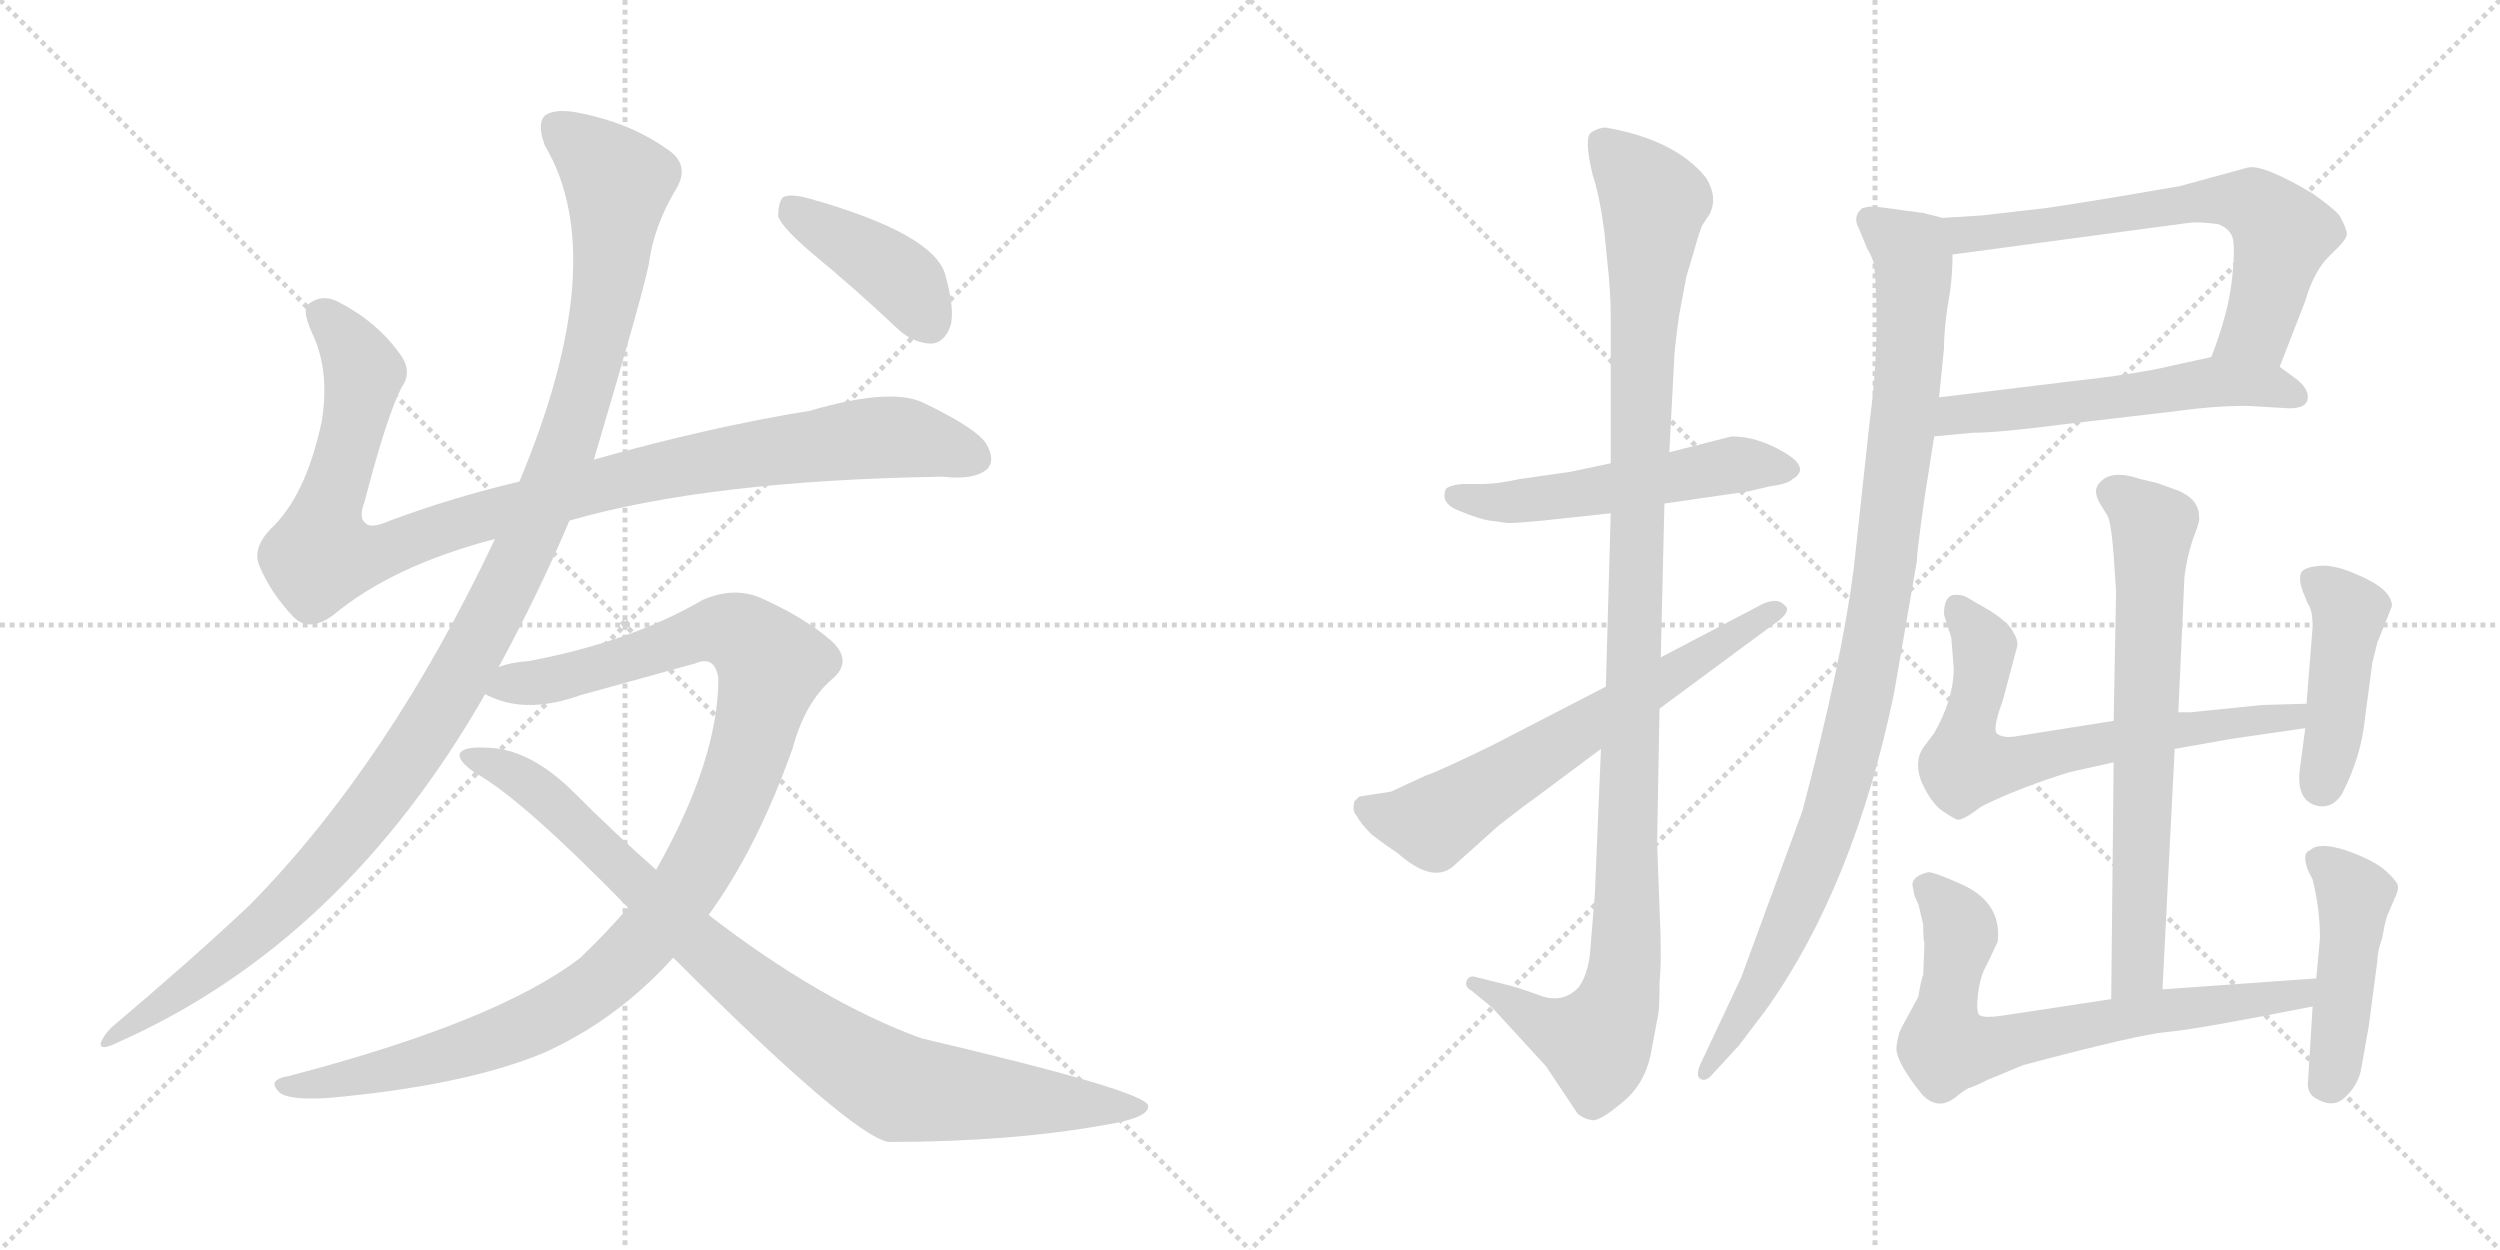 <svg version="1.1" viewBox="0 0 2048 1024" xmlns="http://www.w3.org/2000/svg">
  <g stroke="lightgray" stroke-dasharray="1,1" stroke-width="1" transform="scale(4, 4)">
    <line x1="0" y1="0" x2="256" y2="256"></line>
    <line x1="256" y1="0" x2="0" y2="256"></line>
    <line x1="128" y1="0" x2="128" y2="256"></line>
    <line x1="0" y1="128" x2="256" y2="128"></line>
    <line x1="256" y1="0" x2="512" y2="256"></line>
    <line x1="512" y1="0" x2="256" y2="256"></line>
    <line x1="384" y1="0" x2="384" y2="256"></line>
    <line x1="256" y1="128" x2="512" y2="128"></line>
  </g>
<g transform="scale(1, -1) translate(0, -850)">
   <style type="text/css">
    @keyframes keyframes0 {
      from {
       stroke: black;
       stroke-dashoffset: 1018;
       stroke-width: 128;
       }
       77% {
       animation-timing-function: step-end;
       stroke: black;
       stroke-dashoffset: 0;
       stroke-width: 128;
       }
       to {
       stroke: black;
       stroke-width: 1024;
       }
       }
       #make-me-a-hanzi-animation-0 {
         animation: keyframes0 1.078s both;
         animation-delay: 0s;
         animation-timing-function: linear;
       }
    @keyframes keyframes1 {
      from {
       stroke: black;
       stroke-dashoffset: 1170;
       stroke-width: 128;
       }
       79% {
       animation-timing-function: step-end;
       stroke: black;
       stroke-dashoffset: 0;
       stroke-width: 128;
       }
       to {
       stroke: black;
       stroke-width: 1024;
       }
       }
       #make-me-a-hanzi-animation-1 {
         animation: keyframes1 1.202s both;
         animation-delay: 1.078s;
         animation-timing-function: linear;
       }
    @keyframes keyframes2 {
      from {
       stroke: black;
       stroke-dashoffset: 1077;
       stroke-width: 128;
       }
       78% {
       animation-timing-function: step-end;
       stroke: black;
       stroke-dashoffset: 0;
       stroke-width: 128;
       }
       to {
       stroke: black;
       stroke-width: 1024;
       }
       }
       #make-me-a-hanzi-animation-2 {
         animation: keyframes2 1.126s both;
         animation-delay: 2.281s;
         animation-timing-function: linear;
       }
    @keyframes keyframes3 {
      from {
       stroke: black;
       stroke-dashoffset: 906;
       stroke-width: 128;
       }
       75% {
       animation-timing-function: step-end;
       stroke: black;
       stroke-dashoffset: 0;
       stroke-width: 128;
       }
       to {
       stroke: black;
       stroke-width: 1024;
       }
       }
       #make-me-a-hanzi-animation-3 {
         animation: keyframes3 0.987s both;
         animation-delay: 3.407s;
         animation-timing-function: linear;
       }
    @keyframes keyframes4 {
      from {
       stroke: black;
       stroke-dashoffset: 408;
       stroke-width: 128;
       }
       57% {
       animation-timing-function: step-end;
       stroke: black;
       stroke-dashoffset: 0;
       stroke-width: 128;
       }
       to {
       stroke: black;
       stroke-width: 1024;
       }
       }
       #make-me-a-hanzi-animation-4 {
         animation: keyframes4 0.582s both;
         animation-delay: 4.394s;
         animation-timing-function: linear;
       }
    @keyframes keyframes5 {
      from {
       stroke: black;
       stroke-dashoffset: 528;
       stroke-width: 128;
       }
       63% {
       animation-timing-function: step-end;
       stroke: black;
       stroke-dashoffset: 0;
       stroke-width: 128;
       }
       to {
       stroke: black;
       stroke-width: 1024;
       }
       }
       #make-me-a-hanzi-animation-5 {
         animation: keyframes5 0.68s both;
         animation-delay: 4.976s;
         animation-timing-function: linear;
       }
    @keyframes keyframes6 {
      from {
       stroke: black;
       stroke-dashoffset: 1127;
       stroke-width: 128;
       }
       79% {
       animation-timing-function: step-end;
       stroke: black;
       stroke-dashoffset: 0;
       stroke-width: 128;
       }
       to {
       stroke: black;
       stroke-width: 1024;
       }
       }
       #make-me-a-hanzi-animation-6 {
         animation: keyframes6 1.167s both;
         animation-delay: 5.656s;
         animation-timing-function: linear;
       }
    @keyframes keyframes7 {
      from {
       stroke: black;
       stroke-dashoffset: 643;
       stroke-width: 128;
       }
       68% {
       animation-timing-function: step-end;
       stroke: black;
       stroke-dashoffset: 0;
       stroke-width: 128;
       }
       to {
       stroke: black;
       stroke-width: 1024;
       }
       }
       #make-me-a-hanzi-animation-7 {
         animation: keyframes7 0.773s both;
         animation-delay: 6.823s;
         animation-timing-function: linear;
       }
    @keyframes keyframes8 {
      from {
       stroke: black;
       stroke-dashoffset: 659;
       stroke-width: 128;
       }
       68% {
       animation-timing-function: step-end;
       stroke: black;
       stroke-dashoffset: 0;
       stroke-width: 128;
       }
       to {
       stroke: black;
       stroke-width: 1024;
       }
       }
       #make-me-a-hanzi-animation-8 {
         animation: keyframes8 0.786s both;
         animation-delay: 7.597s;
         animation-timing-function: linear;
       }
    @keyframes keyframes9 {
      from {
       stroke: black;
       stroke-dashoffset: 556;
       stroke-width: 128;
       }
       64% {
       animation-timing-function: step-end;
       stroke: black;
       stroke-dashoffset: 0;
       stroke-width: 128;
       }
       to {
       stroke: black;
       stroke-width: 1024;
       }
       }
       #make-me-a-hanzi-animation-9 {
         animation: keyframes9 0.702s both;
         animation-delay: 8.383s;
         animation-timing-function: linear;
       }
    @keyframes keyframes10 {
      from {
       stroke: black;
       stroke-dashoffset: 1000;
       stroke-width: 128;
       }
       76% {
       animation-timing-function: step-end;
       stroke: black;
       stroke-dashoffset: 0;
       stroke-width: 128;
       }
       to {
       stroke: black;
       stroke-width: 1024;
       }
       }
       #make-me-a-hanzi-animation-10 {
         animation: keyframes10 1.064s both;
         animation-delay: 9.085s;
         animation-timing-function: linear;
       }
    @keyframes keyframes11 {
      from {
       stroke: black;
       stroke-dashoffset: 685;
       stroke-width: 128;
       }
       69% {
       animation-timing-function: step-end;
       stroke: black;
       stroke-dashoffset: 0;
       stroke-width: 128;
       }
       to {
       stroke: black;
       stroke-width: 1024;
       }
       }
       #make-me-a-hanzi-animation-11 {
         animation: keyframes11 0.807s both;
         animation-delay: 10.149s;
         animation-timing-function: linear;
       }
    @keyframes keyframes12 {
      from {
       stroke: black;
       stroke-dashoffset: 672;
       stroke-width: 128;
       }
       69% {
       animation-timing-function: step-end;
       stroke: black;
       stroke-dashoffset: 0;
       stroke-width: 128;
       }
       to {
       stroke: black;
       stroke-width: 1024;
       }
       }
       #make-me-a-hanzi-animation-12 {
         animation: keyframes12 0.797s both;
         animation-delay: 10.957s;
         animation-timing-function: linear;
       }
    @keyframes keyframes13 {
      from {
       stroke: black;
       stroke-dashoffset: 439;
       stroke-width: 128;
       }
       59% {
       animation-timing-function: step-end;
       stroke: black;
       stroke-dashoffset: 0;
       stroke-width: 128;
       }
       to {
       stroke: black;
       stroke-width: 1024;
       }
       }
       #make-me-a-hanzi-animation-13 {
         animation: keyframes13 0.607s both;
         animation-delay: 11.753s;
         animation-timing-function: linear;
       }
    @keyframes keyframes14 {
      from {
       stroke: black;
       stroke-dashoffset: 704;
       stroke-width: 128;
       }
       70% {
       animation-timing-function: step-end;
       stroke: black;
       stroke-dashoffset: 0;
       stroke-width: 128;
       }
       to {
       stroke: black;
       stroke-width: 1024;
       }
       }
       #make-me-a-hanzi-animation-14 {
         animation: keyframes14 0.823s both;
         animation-delay: 12.361s;
         animation-timing-function: linear;
       }
    @keyframes keyframes15 {
      from {
       stroke: black;
       stroke-dashoffset: 451;
       stroke-width: 128;
       }
       59% {
       animation-timing-function: step-end;
       stroke: black;
       stroke-dashoffset: 0;
       stroke-width: 128;
       }
       to {
       stroke: black;
       stroke-width: 1024;
       }
       }
       #make-me-a-hanzi-animation-15 {
         animation: keyframes15 0.617s both;
         animation-delay: 13.184s;
         animation-timing-function: linear;
       }
</style>
<path d="M 466.5 423.5 Q 580.5 456.5 772.5 459.5 Q 797.5 456.5 808.5 465.5 Q 815.5 472.5 808.5 485.5 Q 801.5 498.5 755.5 520.5 Q 728.5 532.5 663.5 513.5 Q 582.5 500.5 486.5 473.5 L 425.5 455.5 Q 370.5 442.5 319.5 423.5 Q 303.5 416.5 299.5 421.5 Q 293.5 425.5 298.5 438.5 Q 317.5 511.5 329.5 533.5 Q 338.5 546.5 326.5 561.5 Q 308.5 586.5 277.5 602.5 Q 264.5 609.5 253.5 601.5 Q 246.5 597.5 255.5 577.5 Q 270.5 546.5 263.5 504.5 Q 250.5 443.5 221.5 416.5 Q 206.5 400.5 212.5 386.5 Q 221.5 364.5 240.5 344.5 Q 253.5 331.5 273.5 346.5 Q 321.5 386.5 405.5 408.5 L 466.5 423.5 Z" fill="lightgray"></path> 
<path d="M 408.5 303.5 Q 441.5 364.5 466.5 423.5 L 486.5 473.5 Q 526.5 608.5 531.5 633.5 Q 535.5 664.5 553.5 694.5 Q 566.5 715.5 545.5 728.5 Q 515.5 749.5 474.5 757.5 Q 455.5 761.5 446.5 755.5 Q 439.5 748.5 446.5 730.5 Q 501.5 637.5 425.5 455.5 L 405.5 408.5 Q 318.5 224.5 204.5 108.5 Q 155.5 62.5 91.5 8.5 Q 84.5 1.5 82.5 -4.5 Q 81.5 -11.5 97.5 -3.5 Q 281.5 78.5 397.5 281.5 L 408.5 303.5 Z" fill="lightgray"></path> 
<path d="M 580.5 100.5 Q 620.5 155.5 649.5 237.5 Q 659.5 274.5 681.5 293.5 Q 699.5 308.5 680.5 325.5 Q 658.5 344.5 622.5 360.5 Q 600.5 369.5 575.5 358.5 Q 517.5 324.5 433.5 308.5 Q 418.5 307.5 408.5 303.5 C 379.5 297.5 369.5 290.5 397.5 281.5 Q 398.5 280.5 403.5 278.5 Q 433.5 265.5 475.5 280.5 L 569.5 306.5 Q 585.5 313.5 588.5 294.5 Q 588.5 227.5 537.5 137.5 L 514.5 106.5 Q 496.5 85.5 475.5 65.5 Q 408.5 13.5 236.5 -31.5 Q 218.5 -34.5 228.5 -44.5 Q 235.5 -51.5 268.5 -49.5 Q 380.5 -39.5 445.5 -12.5 Q 505.5 14.5 551.5 65.5 L 580.5 100.5 Z" fill="lightgray"></path> 
<path d="M 551.5 65.5 Q 695.5 -78.5 727.5 -85.5 Q 827.5 -85.5 905.5 -71.5 Q 942.5 -65.5 940.5 -55.5 Q 937.5 -43.5 754.5 -0.5 Q 672.5 29.5 580.5 100.5 L 537.5 137.5 Q 503.5 167.5 470.5 200.5 Q 433.5 237.5 397.5 237.5 Q 379.5 238.5 376.5 232.5 Q 375.5 225.5 391.5 215.5 Q 428.5 194.5 514.5 106.5 L 551.5 65.5 Z" fill="lightgray"></path> 
<path d="M 666.5 641.5 Q 700.5 613.5 735.5 580.5 Q 748.5 568.5 763.5 568.5 Q 773.5 569.5 778.5 582.5 Q 782.5 595.5 774.5 624.5 Q 765.5 658.5 662.5 687.5 Q 647.5 691.5 641.5 688.5 Q 637.5 684.5 637.5 672.5 Q 641.5 662.5 666.5 641.5 Z" fill="lightgray"></path> 
<path d="M 1319.5 470.5 L 1286.5 463.5 L 1244.5 457.5 Q 1226.5 453.5 1214.5 453.5 L 1197.5 453.5 Q 1187.5 452.5 1184.5 449.5 Q 1179.5 437.5 1195.5 431.5 Q 1212.5 424.5 1220.5 423.5 L 1235.5 421.5 Q 1242.5 421.5 1263.5 423.5 L 1319.5 429.5 L 1363.5 437.5 L 1432.5 447.5 L 1449.5 451.5 Q 1464.5 453.5 1468.5 457.5 Q 1483.5 466.5 1461.5 479.5 Q 1439.5 492.5 1418.5 492.5 L 1367.5 479.5 L 1319.5 470.5 Z" fill="lightgray"></path> 
<path d="M 1314.5 658.5 L 1316.5 637.5 Q 1319.5 612.5 1319.5 590.5 L 1319.5 470.5 L 1319.5 429.5 L 1315.5 287.5 L 1311.5 236.5 L 1306.5 117.5 L 1302.5 68.5 Q 1300.5 51.5 1293.5 41.5 Q 1280.5 27.5 1261.5 34.5 Q 1242.5 41.5 1233.5 43.5 L 1209.5 49.5 Q 1203.5 51.5 1201.5 46.5 Q 1199.5 41.5 1205.5 38.5 L 1222.5 24.5 L 1266.5 -23.5 L 1292.5 -62.5 Q 1297.5 -66.5 1303.5 -67.5 Q 1309.5 -69.5 1328.5 -53.5 Q 1347.5 -38.5 1352.5 -12.5 L 1358.5 19.5 Q 1359.5 24.5 1359.5 45.5 Q 1361.5 64.5 1359.5 105.5 L 1357.5 159.5 L 1359.5 269.5 L 1360.5 311.5 L 1363.5 437.5 L 1367.5 479.5 L 1371.5 555.5 Q 1371.5 562.5 1375.5 591.5 L 1381.5 623.5 L 1387.5 643.5 Q 1392.5 661.5 1394.5 665.5 L 1400.5 674.5 Q 1407.5 688.5 1397.5 704.5 Q 1372.5 735.5 1315.5 745.5 Q 1309.5 745.5 1303.5 741.5 Q 1297.5 737.5 1304.5 707.5 Q 1310.5 689.5 1314.5 658.5 Z" fill="lightgray"></path> 
<path d="M 1315.5 287.5 L 1222.5 239.5 Q 1179.5 218.5 1167.5 214.5 L 1139.5 201.5 L 1113.5 197.5 L 1109.5 193.5 Q 1107.5 185.5 1111.5 181.5 Q 1114.5 175.5 1123.5 166.5 Q 1136.5 156.5 1144.5 151.5 Q 1172.5 126.5 1189.5 139.5 L 1227.5 173.5 Q 1250.5 191.5 1256.5 195.5 L 1311.5 236.5 L 1359.5 269.5 L 1451.5 337.5 Q 1469.5 349.5 1461.5 354.5 Q 1456.5 360.5 1444.5 355.5 L 1360.5 311.5 L 1315.5 287.5 Z" fill="lightgray"></path> 
<path d="M 1867.5 549.5 L 1888.5 603.5 Q 1895.5 627.5 1907.5 639.5 L 1915.5 647.5 Q 1922.5 654.5 1922.5 658.5 Q 1922.5 662.5 1916.5 673.5 Q 1911.5 679.5 1894.5 691.5 Q 1852.5 716.5 1840.5 712.5 L 1785.5 697.5 Q 1704.5 683.5 1675.5 679.5 L 1623.5 673.5 L 1591.5 671.5 C 1561.5 669.5 1569.5 637.5 1599.5 641.5 L 1793.5 667.5 Q 1799.5 668.5 1816.5 666.5 Q 1825.5 663.5 1828.5 656.5 Q 1831.5 649.5 1828.5 621.5 Q 1825.5 593.5 1811.5 557.5 C 1801.5 529.5 1856.5 521.5 1867.5 549.5 Z" fill="lightgray"></path> 
<path d="M 1584.5 492.5 L 1616.5 495.5 Q 1637.5 495.5 1691.5 502.5 L 1785.5 513.5 Q 1813.5 517.5 1840.5 517.5 L 1875.5 515.5 Q 1889.5 515.5 1890.5 523.5 Q 1891.5 530.5 1882.5 538.5 L 1867.5 549.5 C 1846.5 565.5 1840.5 563.5 1811.5 557.5 L 1779.5 550.5 Q 1750.5 543.5 1695.5 537.5 L 1588.5 524.5 C 1558.5 520.5 1554.5 489.5 1584.5 492.5 Z" fill="lightgray"></path> 
<path d="M 1575.5 675.5 L 1538.5 680.5 Q 1533.5 681.5 1525.5 679.5 Q 1517.5 672.5 1522.5 663.5 L 1529.5 646.5 Q 1534.5 638.5 1535.5 631.5 Q 1540.5 570.5 1531.5 503.5 L 1518.5 383.5 Q 1508.5 306.5 1476.5 185.5 L 1426.5 49.5 L 1394.5 -18.5 Q 1388.5 -30.5 1392.5 -33.5 Q 1396.5 -36.5 1401.5 -31.5 L 1424.5 -6.5 L 1446.5 22.5 Q 1518.5 123.5 1551.5 281.5 L 1570.5 391.5 Q 1569.5 391.5 1576.5 441.5 L 1584.5 492.5 L 1588.5 524.5 L 1592.5 564.5 Q 1592.5 578.5 1595.5 599.5 Q 1599.5 619.5 1599.5 641.5 C 1600.5 669.5 1600.5 669.5 1591.5 671.5 L 1575.5 675.5 Z" fill="lightgray"></path> 
<path d="M 1771.5 39.5 L 1781.5 236.5 L 1784.5 266.5 L 1789.5 377.5 Q 1791.5 393.5 1796.5 408.5 Q 1802.5 423.5 1801.5 426.5 Q 1801.5 442.5 1780.5 449.5 L 1766.5 454.5 L 1753.5 457.5 Q 1727.5 466.5 1718.5 452.5 Q 1714.5 446.5 1721.5 435.5 L 1726.5 427.5 Q 1729.5 421.5 1731.5 395.5 L 1733.5 365.5 L 1731.5 259.5 L 1731.5 225.5 L 1729.5 31.5 C 1729.5 1.5 1769.5 9.5 1771.5 39.5 Z" fill="lightgray"></path> 
<path d="M 1781.5 236.5 L 1826.5 244.5 L 1888.5 253.5 C 1918.5 257.5 1919.5 274.5 1889.5 273.5 L 1853.5 272.5 L 1794.5 266.5 L 1784.5 266.5 L 1731.5 259.5 L 1649.5 246.5 Q 1641.5 245.5 1636.5 248.5 Q 1631.5 251.5 1640.5 275.5 L 1652.5 320.5 Q 1653.5 325.5 1648.5 333.5 Q 1644.5 340.5 1630.5 349.5 L 1611.5 360.5 Q 1606.5 363.5 1599.5 362.5 Q 1592.5 360.5 1592.5 346.5 L 1598.5 327.5 L 1600.5 302.5 Q 1600.5 277.5 1584.5 249.5 L 1575.5 237.5 Q 1567.5 225.5 1574.5 208.5 Q 1582.5 191.5 1591.5 185.5 Q 1600.5 179.5 1603.5 178.5 Q 1607.5 177.5 1623.5 189.5 Q 1653.5 204.5 1695.5 217.5 L 1731.5 225.5 L 1781.5 236.5 Z" fill="lightgray"></path> 
<path d="M 1888.5 253.5 L 1884.5 223.5 Q 1879.5 192.5 1900.5 189.5 Q 1911.5 188.5 1918.5 199.5 Q 1934.5 230.5 1937.5 262.5 L 1943.5 307.5 L 1947.5 323.5 L 1959.5 353.5 Q 1959.5 367.5 1930.5 379.5 Q 1912.5 387.5 1900.5 386.5 Q 1888.5 385.5 1885.5 381.5 Q 1882.5 376.5 1886.5 365.5 L 1890.5 355.5 Q 1894.5 350.5 1894.5 336.5 L 1889.5 273.5 L 1888.5 253.5 Z" fill="lightgray"></path> 
<path d="M 1575.5 92.5 Q 1575.5 79.5 1576.5 77.5 L 1575.5 51.5 Q 1573.5 46.5 1571.5 33.5 L 1558.5 9.5 Q 1554.5 2.5 1553.5 -8.5 Q 1553.5 -20.5 1574.5 -46.5 Q 1587.5 -60.5 1602.5 -48.5 Q 1608.5 -43.5 1612.5 -41.5 Q 1616.5 -40.5 1628.5 -34.5 L 1657.5 -22.5 Q 1751.5 2.5 1774.5 4.5 Q 1798.5 6.5 1894.5 25.5 C 1923.5 31.5 1927.5 50.5 1897.5 48.5 L 1771.5 39.5 L 1729.5 31.5 L 1643.5 18.5 Q 1625.5 15.5 1621.5 18.5 Q 1618.5 21.5 1620.5 36.5 Q 1622.5 51.5 1627.5 59.5 L 1636.5 78.5 Q 1640.5 112.5 1602.5 127.5 Q 1584.5 135.5 1579.5 135.5 Q 1563.5 131.5 1567.5 121.5 Q 1567.5 116.5 1571.5 109.5 L 1575.5 92.5 Z" fill="lightgray"></path> 
<path d="M 1894.5 25.5 L 1890.5 -39.5 Q 1891.5 -47.5 1898.5 -50.5 Q 1912.5 -58.5 1922.5 -47.5 Q 1932.5 -37.5 1934.5 -24.5 L 1940.5 9.5 L 1947.5 62.5 Q 1947.5 70.5 1951.5 81.5 Q 1953.5 93.5 1955.5 99.5 L 1961.5 113.5 Q 1964.5 119.5 1964.5 123.5 Q 1964.5 127.5 1954.5 136.5 Q 1944.5 145.5 1921.5 153.5 Q 1899.5 160.5 1892.5 153.5 Q 1885.5 151.5 1890.5 137.5 L 1894.5 129.5 Q 1900.5 105.5 1900.5 81.5 L 1897.5 48.5 L 1894.5 25.5 Z" fill="lightgray"></path> 
      <clipPath id="make-me-a-hanzi-clip-0">
      <path d="M 466.5 423.5 Q 580.5 456.5 772.5 459.5 Q 797.5 456.5 808.5 465.5 Q 815.5 472.5 808.5 485.5 Q 801.5 498.5 755.5 520.5 Q 728.5 532.5 663.5 513.5 Q 582.5 500.5 486.5 473.5 L 425.5 455.5 Q 370.5 442.5 319.5 423.5 Q 303.5 416.5 299.5 421.5 Q 293.5 425.5 298.5 438.5 Q 317.5 511.5 329.5 533.5 Q 338.5 546.5 326.5 561.5 Q 308.5 586.5 277.5 602.5 Q 264.5 609.5 253.5 601.5 Q 246.5 597.5 255.5 577.5 Q 270.5 546.5 263.5 504.5 Q 250.5 443.5 221.5 416.5 Q 206.5 400.5 212.5 386.5 Q 221.5 364.5 240.5 344.5 Q 253.5 331.5 273.5 346.5 Q 321.5 386.5 405.5 408.5 L 466.5 423.5 Z" fill="lightgray"></path>
      </clipPath>
      <path clip-path="url(#make-me-a-hanzi-clip-0)" d="M 263.5 593.5 L 296.5 547.5 L 282.5 473.5 L 265.5 425.5 L 263.5 394.5 L 314.5 398.5 L 484.5 451.5 L 620.5 478.5 L 740.5 491.5 L 797.5 474.5 " fill="none" id="make-me-a-hanzi-animation-0" stroke-dasharray="890 1780" stroke-linecap="round"></path>

      <clipPath id="make-me-a-hanzi-clip-1">
      <path d="M 408.5 303.5 Q 441.5 364.5 466.5 423.5 L 486.5 473.5 Q 526.5 608.5 531.5 633.5 Q 535.5 664.5 553.5 694.5 Q 566.5 715.5 545.5 728.5 Q 515.5 749.5 474.5 757.5 Q 455.5 761.5 446.5 755.5 Q 439.5 748.5 446.5 730.5 Q 501.5 637.5 425.5 455.5 L 405.5 408.5 Q 318.5 224.5 204.5 108.5 Q 155.5 62.5 91.5 8.5 Q 84.5 1.5 82.5 -4.5 Q 81.5 -11.5 97.5 -3.5 Q 281.5 78.5 397.5 281.5 L 408.5 303.5 Z" fill="lightgray"></path>
      </clipPath>
      <path clip-path="url(#make-me-a-hanzi-clip-1)" d="M 455.5 746.5 L 506.5 700.5 L 497.5 613.5 L 467.5 492.5 L 404.5 348.5 L 344.5 243.5 L 265.5 141.5 L 188.5 67.5 L 89.5 0.5 " fill="none" id="make-me-a-hanzi-animation-1" stroke-dasharray="1042 2084" stroke-linecap="round"></path>

      <clipPath id="make-me-a-hanzi-clip-2">
      <path d="M 580.5 100.5 Q 620.5 155.5 649.5 237.5 Q 659.5 274.5 681.5 293.5 Q 699.5 308.5 680.5 325.5 Q 658.5 344.5 622.5 360.5 Q 600.5 369.5 575.5 358.5 Q 517.5 324.5 433.5 308.5 Q 418.5 307.5 408.5 303.5 C 379.5 297.5 369.5 290.5 397.5 281.5 Q 398.5 280.5 403.5 278.5 Q 433.5 265.5 475.5 280.5 L 569.5 306.5 Q 585.5 313.5 588.5 294.5 Q 588.5 227.5 537.5 137.5 L 514.5 106.5 Q 496.5 85.5 475.5 65.5 Q 408.5 13.5 236.5 -31.5 Q 218.5 -34.5 228.5 -44.5 Q 235.5 -51.5 268.5 -49.5 Q 380.5 -39.5 445.5 -12.5 Q 505.5 14.5 551.5 65.5 L 580.5 100.5 Z" fill="lightgray"></path>
      </clipPath>
      <path clip-path="url(#make-me-a-hanzi-clip-2)" d="M 403.5 285.5 L 462.5 295.5 L 591.5 334.5 L 606.5 330.5 L 632.5 305.5 L 605.5 210.5 L 581.5 156.5 L 545.5 100.5 L 497.5 49.5 L 453.5 19.5 L 397.5 -4.5 L 276.5 -36.5 L 235.5 -39.5 " fill="none" id="make-me-a-hanzi-animation-2" stroke-dasharray="949 1898" stroke-linecap="round"></path>

      <clipPath id="make-me-a-hanzi-clip-3">
      <path d="M 551.5 65.5 Q 695.5 -78.5 727.5 -85.5 Q 827.5 -85.5 905.5 -71.5 Q 942.5 -65.5 940.5 -55.5 Q 937.5 -43.5 754.5 -0.5 Q 672.5 29.5 580.5 100.5 L 537.5 137.5 Q 503.5 167.5 470.5 200.5 Q 433.5 237.5 397.5 237.5 Q 379.5 238.5 376.5 232.5 Q 375.5 225.5 391.5 215.5 Q 428.5 194.5 514.5 106.5 L 551.5 65.5 Z" fill="lightgray"></path>
      </clipPath>
      <path clip-path="url(#make-me-a-hanzi-clip-3)" d="M 382.5 230.5 L 431.5 209.5 L 576.5 71.5 L 648.5 14.5 L 723.5 -34.5 L 737.5 -41.5 L 797.5 -48.5 L 936.5 -57.5 " fill="none" id="make-me-a-hanzi-animation-3" stroke-dasharray="778 1556" stroke-linecap="round"></path>

      <clipPath id="make-me-a-hanzi-clip-4">
      <path d="M 666.5 641.5 Q 700.5 613.5 735.5 580.5 Q 748.5 568.5 763.5 568.5 Q 773.5 569.5 778.5 582.5 Q 782.5 595.5 774.5 624.5 Q 765.5 658.5 662.5 687.5 Q 647.5 691.5 641.5 688.5 Q 637.5 684.5 637.5 672.5 Q 641.5 662.5 666.5 641.5 Z" fill="lightgray"></path>
      </clipPath>
      <path clip-path="url(#make-me-a-hanzi-clip-4)" d="M 646.5 682.5 L 740.5 619.5 L 760.5 586.5 " fill="none" id="make-me-a-hanzi-animation-4" stroke-dasharray="280 560" stroke-linecap="round"></path>

      <clipPath id="make-me-a-hanzi-clip-5">
      <path d="M 1319.5 470.5 L 1286.5 463.5 L 1244.5 457.5 Q 1226.5 453.5 1214.5 453.5 L 1197.5 453.5 Q 1187.5 452.5 1184.5 449.5 Q 1179.5 437.5 1195.5 431.5 Q 1212.5 424.5 1220.5 423.5 L 1235.5 421.5 Q 1242.5 421.5 1263.5 423.5 L 1319.5 429.5 L 1363.5 437.5 L 1432.5 447.5 L 1449.5 451.5 Q 1464.5 453.5 1468.5 457.5 Q 1483.5 466.5 1461.5 479.5 Q 1439.5 492.5 1418.5 492.5 L 1367.5 479.5 L 1319.5 470.5 Z" fill="lightgray"></path>
      </clipPath>
      <path clip-path="url(#make-me-a-hanzi-clip-5)" d="M 1193.5 444.5 L 1230.5 437.5 L 1422.5 469.5 L 1462.5 467.5 " fill="none" id="make-me-a-hanzi-animation-5" stroke-dasharray="400 800" stroke-linecap="round"></path>

      <clipPath id="make-me-a-hanzi-clip-6">
      <path d="M 1314.5 658.5 L 1316.5 637.5 Q 1319.5 612.5 1319.5 590.5 L 1319.5 470.5 L 1319.5 429.5 L 1315.5 287.5 L 1311.5 236.5 L 1306.5 117.5 L 1302.5 68.5 Q 1300.5 51.5 1293.5 41.5 Q 1280.5 27.5 1261.5 34.5 Q 1242.5 41.5 1233.5 43.5 L 1209.5 49.5 Q 1203.5 51.5 1201.5 46.5 Q 1199.5 41.5 1205.5 38.5 L 1222.5 24.5 L 1266.5 -23.5 L 1292.5 -62.5 Q 1297.5 -66.5 1303.5 -67.5 Q 1309.5 -69.5 1328.5 -53.5 Q 1347.5 -38.5 1352.5 -12.5 L 1358.5 19.5 Q 1359.5 24.5 1359.5 45.5 Q 1361.5 64.5 1359.5 105.5 L 1357.5 159.5 L 1359.5 269.5 L 1360.5 311.5 L 1363.5 437.5 L 1367.5 479.5 L 1371.5 555.5 Q 1371.5 562.5 1375.5 591.5 L 1381.5 623.5 L 1387.5 643.5 Q 1392.5 661.5 1394.5 665.5 L 1400.5 674.5 Q 1407.5 688.5 1397.5 704.5 Q 1372.5 735.5 1315.5 745.5 Q 1309.5 745.5 1303.5 741.5 Q 1297.5 737.5 1304.5 707.5 Q 1310.5 689.5 1314.5 658.5 Z" fill="lightgray"></path>
      </clipPath>
      <path clip-path="url(#make-me-a-hanzi-clip-6)" d="M 1312.5 733.5 L 1354.5 684.5 L 1345.5 568.5 L 1327.5 37.5 L 1307.5 -4.5 L 1271.5 7.5 L 1206.5 44.5 " fill="none" id="make-me-a-hanzi-animation-6" stroke-dasharray="999 1998" stroke-linecap="round"></path>

      <clipPath id="make-me-a-hanzi-clip-7">
      <path d="M 1315.5 287.5 L 1222.5 239.5 Q 1179.5 218.5 1167.5 214.5 L 1139.5 201.5 L 1113.5 197.5 L 1109.5 193.5 Q 1107.5 185.5 1111.5 181.5 Q 1114.5 175.5 1123.5 166.5 Q 1136.5 156.5 1144.5 151.5 Q 1172.5 126.5 1189.5 139.5 L 1227.5 173.5 Q 1250.5 191.5 1256.5 195.5 L 1311.5 236.5 L 1359.5 269.5 L 1451.5 337.5 Q 1469.5 349.5 1461.5 354.5 Q 1456.5 360.5 1444.5 355.5 L 1360.5 311.5 L 1315.5 287.5 Z" fill="lightgray"></path>
      </clipPath>
      <path clip-path="url(#make-me-a-hanzi-clip-7)" d="M 1118.5 188.5 L 1173.5 175.5 L 1454.5 349.5 " fill="none" id="make-me-a-hanzi-animation-7" stroke-dasharray="515 1030" stroke-linecap="round"></path>

      <clipPath id="make-me-a-hanzi-clip-8">
      <path d="M 1867.5 549.5 L 1888.5 603.5 Q 1895.5 627.5 1907.5 639.5 L 1915.5 647.5 Q 1922.5 654.5 1922.5 658.5 Q 1922.5 662.5 1916.5 673.5 Q 1911.5 679.5 1894.5 691.5 Q 1852.5 716.5 1840.5 712.5 L 1785.5 697.5 Q 1704.5 683.5 1675.5 679.5 L 1623.5 673.5 L 1591.5 671.5 C 1561.5 669.5 1569.5 637.5 1599.5 641.5 L 1793.5 667.5 Q 1799.5 668.5 1816.5 666.5 Q 1825.5 663.5 1828.5 656.5 Q 1831.5 649.5 1828.5 621.5 Q 1825.5 593.5 1811.5 557.5 C 1801.5 529.5 1856.5 521.5 1867.5 549.5 Z" fill="lightgray"></path>
      </clipPath>
      <path clip-path="url(#make-me-a-hanzi-clip-8)" d="M 1597.5 665.5 L 1610.5 657.5 L 1776.5 682.5 L 1845.5 682.5 L 1870.5 658.5 L 1849.5 580.5 L 1819.5 562.5 " fill="none" id="make-me-a-hanzi-animation-8" stroke-dasharray="531 1062" stroke-linecap="round"></path>

      <clipPath id="make-me-a-hanzi-clip-9">
      <path d="M 1584.5 492.5 L 1616.5 495.5 Q 1637.5 495.5 1691.5 502.5 L 1785.5 513.5 Q 1813.5 517.5 1840.5 517.5 L 1875.5 515.5 Q 1889.5 515.5 1890.5 523.5 Q 1891.5 530.5 1882.5 538.5 L 1867.5 549.5 C 1846.5 565.5 1840.5 563.5 1811.5 557.5 L 1779.5 550.5 Q 1750.5 543.5 1695.5 537.5 L 1588.5 524.5 C 1558.5 520.5 1554.5 489.5 1584.5 492.5 Z" fill="lightgray"></path>
      </clipPath>
      <path clip-path="url(#make-me-a-hanzi-clip-9)" d="M 1589.5 497.5 L 1602.5 510.5 L 1613.5 512.5 L 1679.5 516.5 L 1815.5 537.5 L 1881.5 525.5 " fill="none" id="make-me-a-hanzi-animation-9" stroke-dasharray="428 856" stroke-linecap="round"></path>

      <clipPath id="make-me-a-hanzi-clip-10">
      <path d="M 1575.5 675.5 L 1538.5 680.5 Q 1533.5 681.5 1525.5 679.5 Q 1517.5 672.5 1522.5 663.5 L 1529.5 646.5 Q 1534.5 638.5 1535.5 631.5 Q 1540.5 570.5 1531.5 503.5 L 1518.5 383.5 Q 1508.5 306.5 1476.5 185.5 L 1426.5 49.5 L 1394.5 -18.5 Q 1388.5 -30.5 1392.5 -33.5 Q 1396.5 -36.5 1401.5 -31.5 L 1424.5 -6.5 L 1446.5 22.5 Q 1518.5 123.5 1551.5 281.5 L 1570.5 391.5 Q 1569.5 391.5 1576.5 441.5 L 1584.5 492.5 L 1588.5 524.5 L 1592.5 564.5 Q 1592.5 578.5 1595.5 599.5 Q 1599.5 619.5 1599.5 641.5 C 1600.5 669.5 1600.5 669.5 1591.5 671.5 L 1575.5 675.5 Z" fill="lightgray"></path>
      </clipPath>
      <path clip-path="url(#make-me-a-hanzi-clip-10)" d="M 1532.5 669.5 L 1565.5 644.5 L 1567.5 622.5 L 1557.5 490.5 L 1525.5 278.5 L 1505.5 197.5 L 1468.5 99.5 L 1425.5 15.5 L 1395.5 -26.5 " fill="none" id="make-me-a-hanzi-animation-10" stroke-dasharray="872 1744" stroke-linecap="round"></path>

      <clipPath id="make-me-a-hanzi-clip-11">
      <path d="M 1771.5 39.5 L 1781.5 236.5 L 1784.5 266.5 L 1789.5 377.5 Q 1791.5 393.5 1796.5 408.5 Q 1802.5 423.5 1801.5 426.5 Q 1801.5 442.5 1780.5 449.5 L 1766.5 454.5 L 1753.5 457.5 Q 1727.5 466.5 1718.5 452.5 Q 1714.5 446.5 1721.5 435.5 L 1726.5 427.5 Q 1729.5 421.5 1731.5 395.5 L 1733.5 365.5 L 1731.5 259.5 L 1731.5 225.5 L 1729.5 31.5 C 1729.5 1.5 1769.5 9.5 1771.5 39.5 Z" fill="lightgray"></path>
      </clipPath>
      <path clip-path="url(#make-me-a-hanzi-clip-11)" d="M 1730.5 446.5 L 1763.5 419.5 L 1751.5 63.5 L 1735.5 38.5 " fill="none" id="make-me-a-hanzi-animation-11" stroke-dasharray="557 1114" stroke-linecap="round"></path>

      <clipPath id="make-me-a-hanzi-clip-12">
      <path d="M 1781.5 236.5 L 1826.5 244.5 L 1888.5 253.5 C 1918.5 257.5 1919.5 274.5 1889.5 273.5 L 1853.5 272.5 L 1794.5 266.5 L 1784.5 266.5 L 1731.5 259.5 L 1649.5 246.5 Q 1641.5 245.5 1636.5 248.5 Q 1631.5 251.5 1640.5 275.5 L 1652.5 320.5 Q 1653.5 325.5 1648.5 333.5 Q 1644.5 340.5 1630.5 349.5 L 1611.5 360.5 Q 1606.5 363.5 1599.5 362.5 Q 1592.5 360.5 1592.5 346.5 L 1598.5 327.5 L 1600.5 302.5 Q 1600.5 277.5 1584.5 249.5 L 1575.5 237.5 Q 1567.5 225.5 1574.5 208.5 Q 1582.5 191.5 1591.5 185.5 Q 1600.5 179.5 1603.5 178.5 Q 1607.5 177.5 1623.5 189.5 Q 1653.5 204.5 1695.5 217.5 L 1731.5 225.5 L 1781.5 236.5 Z" fill="lightgray"></path>
      </clipPath>
      <path clip-path="url(#make-me-a-hanzi-clip-12)" d="M 1604.5 352.5 L 1625.5 320.5 L 1610.5 223.5 L 1648.5 223.5 L 1753.5 247.5 L 1877.5 261.5 L 1883.5 268.5 " fill="none" id="make-me-a-hanzi-animation-12" stroke-dasharray="544 1088" stroke-linecap="round"></path>

      <clipPath id="make-me-a-hanzi-clip-13">
      <path d="M 1888.5 253.5 L 1884.5 223.5 Q 1879.5 192.5 1900.5 189.5 Q 1911.5 188.5 1918.5 199.5 Q 1934.5 230.5 1937.5 262.5 L 1943.5 307.5 L 1947.5 323.5 L 1959.5 353.5 Q 1959.5 367.5 1930.5 379.5 Q 1912.5 387.5 1900.5 386.5 Q 1888.5 385.5 1885.5 381.5 Q 1882.5 376.5 1886.5 365.5 L 1890.5 355.5 Q 1894.5 350.5 1894.5 336.5 L 1889.5 273.5 L 1888.5 253.5 Z" fill="lightgray"></path>
      </clipPath>
      <path clip-path="url(#make-me-a-hanzi-clip-13)" d="M 1895.5 376.5 L 1924.5 348.5 L 1902.5 207.5 " fill="none" id="make-me-a-hanzi-animation-13" stroke-dasharray="311 622" stroke-linecap="round"></path>

      <clipPath id="make-me-a-hanzi-clip-14">
      <path d="M 1575.5 92.5 Q 1575.5 79.5 1576.5 77.5 L 1575.5 51.5 Q 1573.5 46.5 1571.5 33.5 L 1558.5 9.5 Q 1554.5 2.5 1553.5 -8.5 Q 1553.5 -20.5 1574.5 -46.5 Q 1587.5 -60.5 1602.5 -48.5 Q 1608.5 -43.5 1612.5 -41.5 Q 1616.5 -40.5 1628.5 -34.5 L 1657.5 -22.5 Q 1751.5 2.5 1774.5 4.5 Q 1798.5 6.5 1894.5 25.5 C 1923.5 31.5 1927.5 50.5 1897.5 48.5 L 1771.5 39.5 L 1729.5 31.5 L 1643.5 18.5 Q 1625.5 15.5 1621.5 18.5 Q 1618.5 21.5 1620.5 36.5 Q 1622.5 51.5 1627.5 59.5 L 1636.5 78.5 Q 1640.5 112.5 1602.5 127.5 Q 1584.5 135.5 1579.5 135.5 Q 1563.5 131.5 1567.5 121.5 Q 1567.5 116.5 1571.5 109.5 L 1575.5 92.5 Z" fill="lightgray"></path>
      </clipPath>
      <path clip-path="url(#make-me-a-hanzi-clip-14)" d="M 1578.5 124.5 L 1606.5 85.5 L 1592.5 14.5 L 1593.5 -7.5 L 1626.5 -8.5 L 1753.5 19.5 L 1881.5 32.5 L 1889.5 43.5 " fill="none" id="make-me-a-hanzi-animation-14" stroke-dasharray="576 1152" stroke-linecap="round"></path>

      <clipPath id="make-me-a-hanzi-clip-15">
      <path d="M 1894.5 25.5 L 1890.5 -39.5 Q 1891.5 -47.5 1898.5 -50.5 Q 1912.5 -58.5 1922.5 -47.5 Q 1932.5 -37.5 1934.5 -24.5 L 1940.5 9.5 L 1947.5 62.5 Q 1947.5 70.5 1951.5 81.5 Q 1953.5 93.5 1955.5 99.5 L 1961.5 113.5 Q 1964.5 119.5 1964.5 123.5 Q 1964.5 127.5 1954.5 136.5 Q 1944.5 145.5 1921.5 153.5 Q 1899.5 160.5 1892.5 153.5 Q 1885.5 151.5 1890.5 137.5 L 1894.5 129.5 Q 1900.5 105.5 1900.5 81.5 L 1897.5 48.5 L 1894.5 25.5 Z" fill="lightgray"></path>
      </clipPath>
      <path clip-path="url(#make-me-a-hanzi-clip-15)" d="M 1898.5 144.5 L 1928.5 116.5 L 1908.5 -36.5 " fill="none" id="make-me-a-hanzi-animation-15" stroke-dasharray="323 646" stroke-linecap="round"></path>

</g>
</svg>
